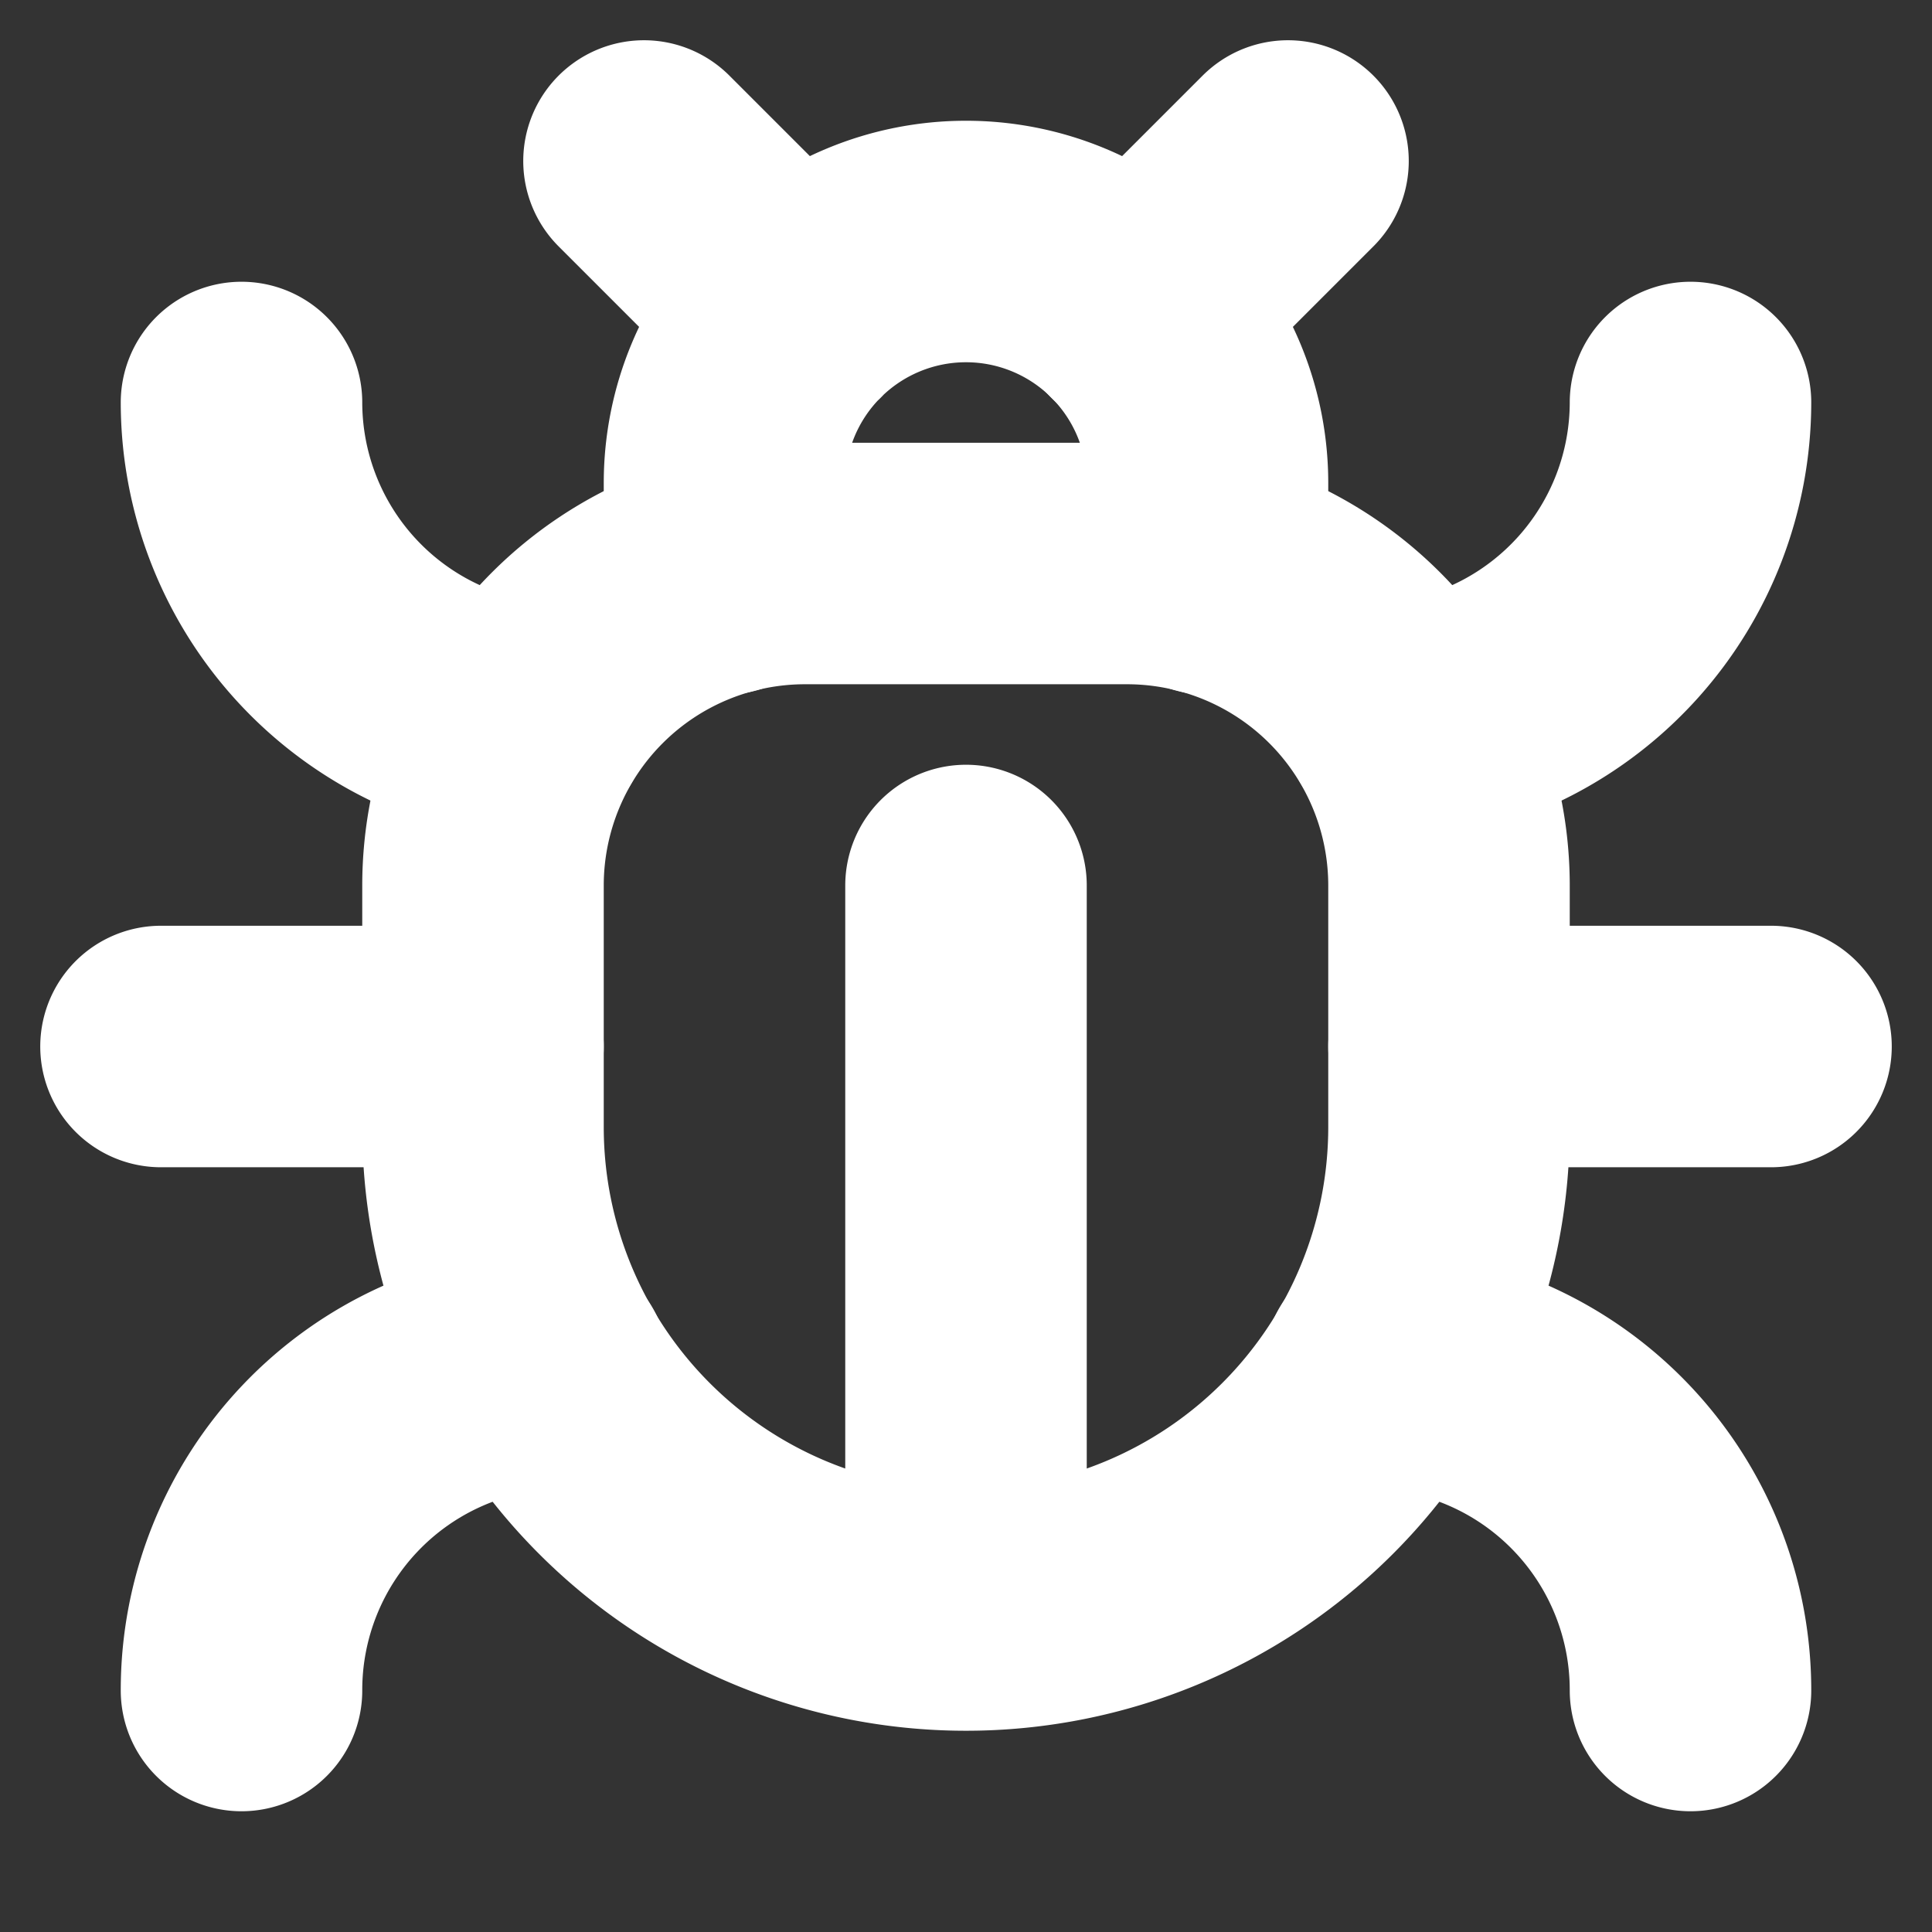 <svg xmlns="http://www.w3.org/2000/svg" width="16" height="16" viewBox="0 0 24 24"><rect x="0" y="0" width="24" height="24" fill="#333333" stroke="none"/><g fill="none" stroke="#ffffff" stroke-linecap="round" stroke-linejoin="round" stroke-width="3"><path d="M12 20v-9m2-4a4 4 0 0 1 4 4v3a6 6 0 0 1-12 0v-3a4 4 0 0 1 4-4zm.12-3.12L16 2"/><path d="M21 21a4 4 0 0 0-3.81-4M21 5a4 4 0 0 1-3.55 3.97M22 13h-4M3 21a4 4 0 0 1 3.81-4M3 5a4 4 0 0 0 3.55 3.97M6 13H2M8 2l1.88 1.88M9 7.13V6a3 3 0 1 1 6 0v1.13"/></g></svg>